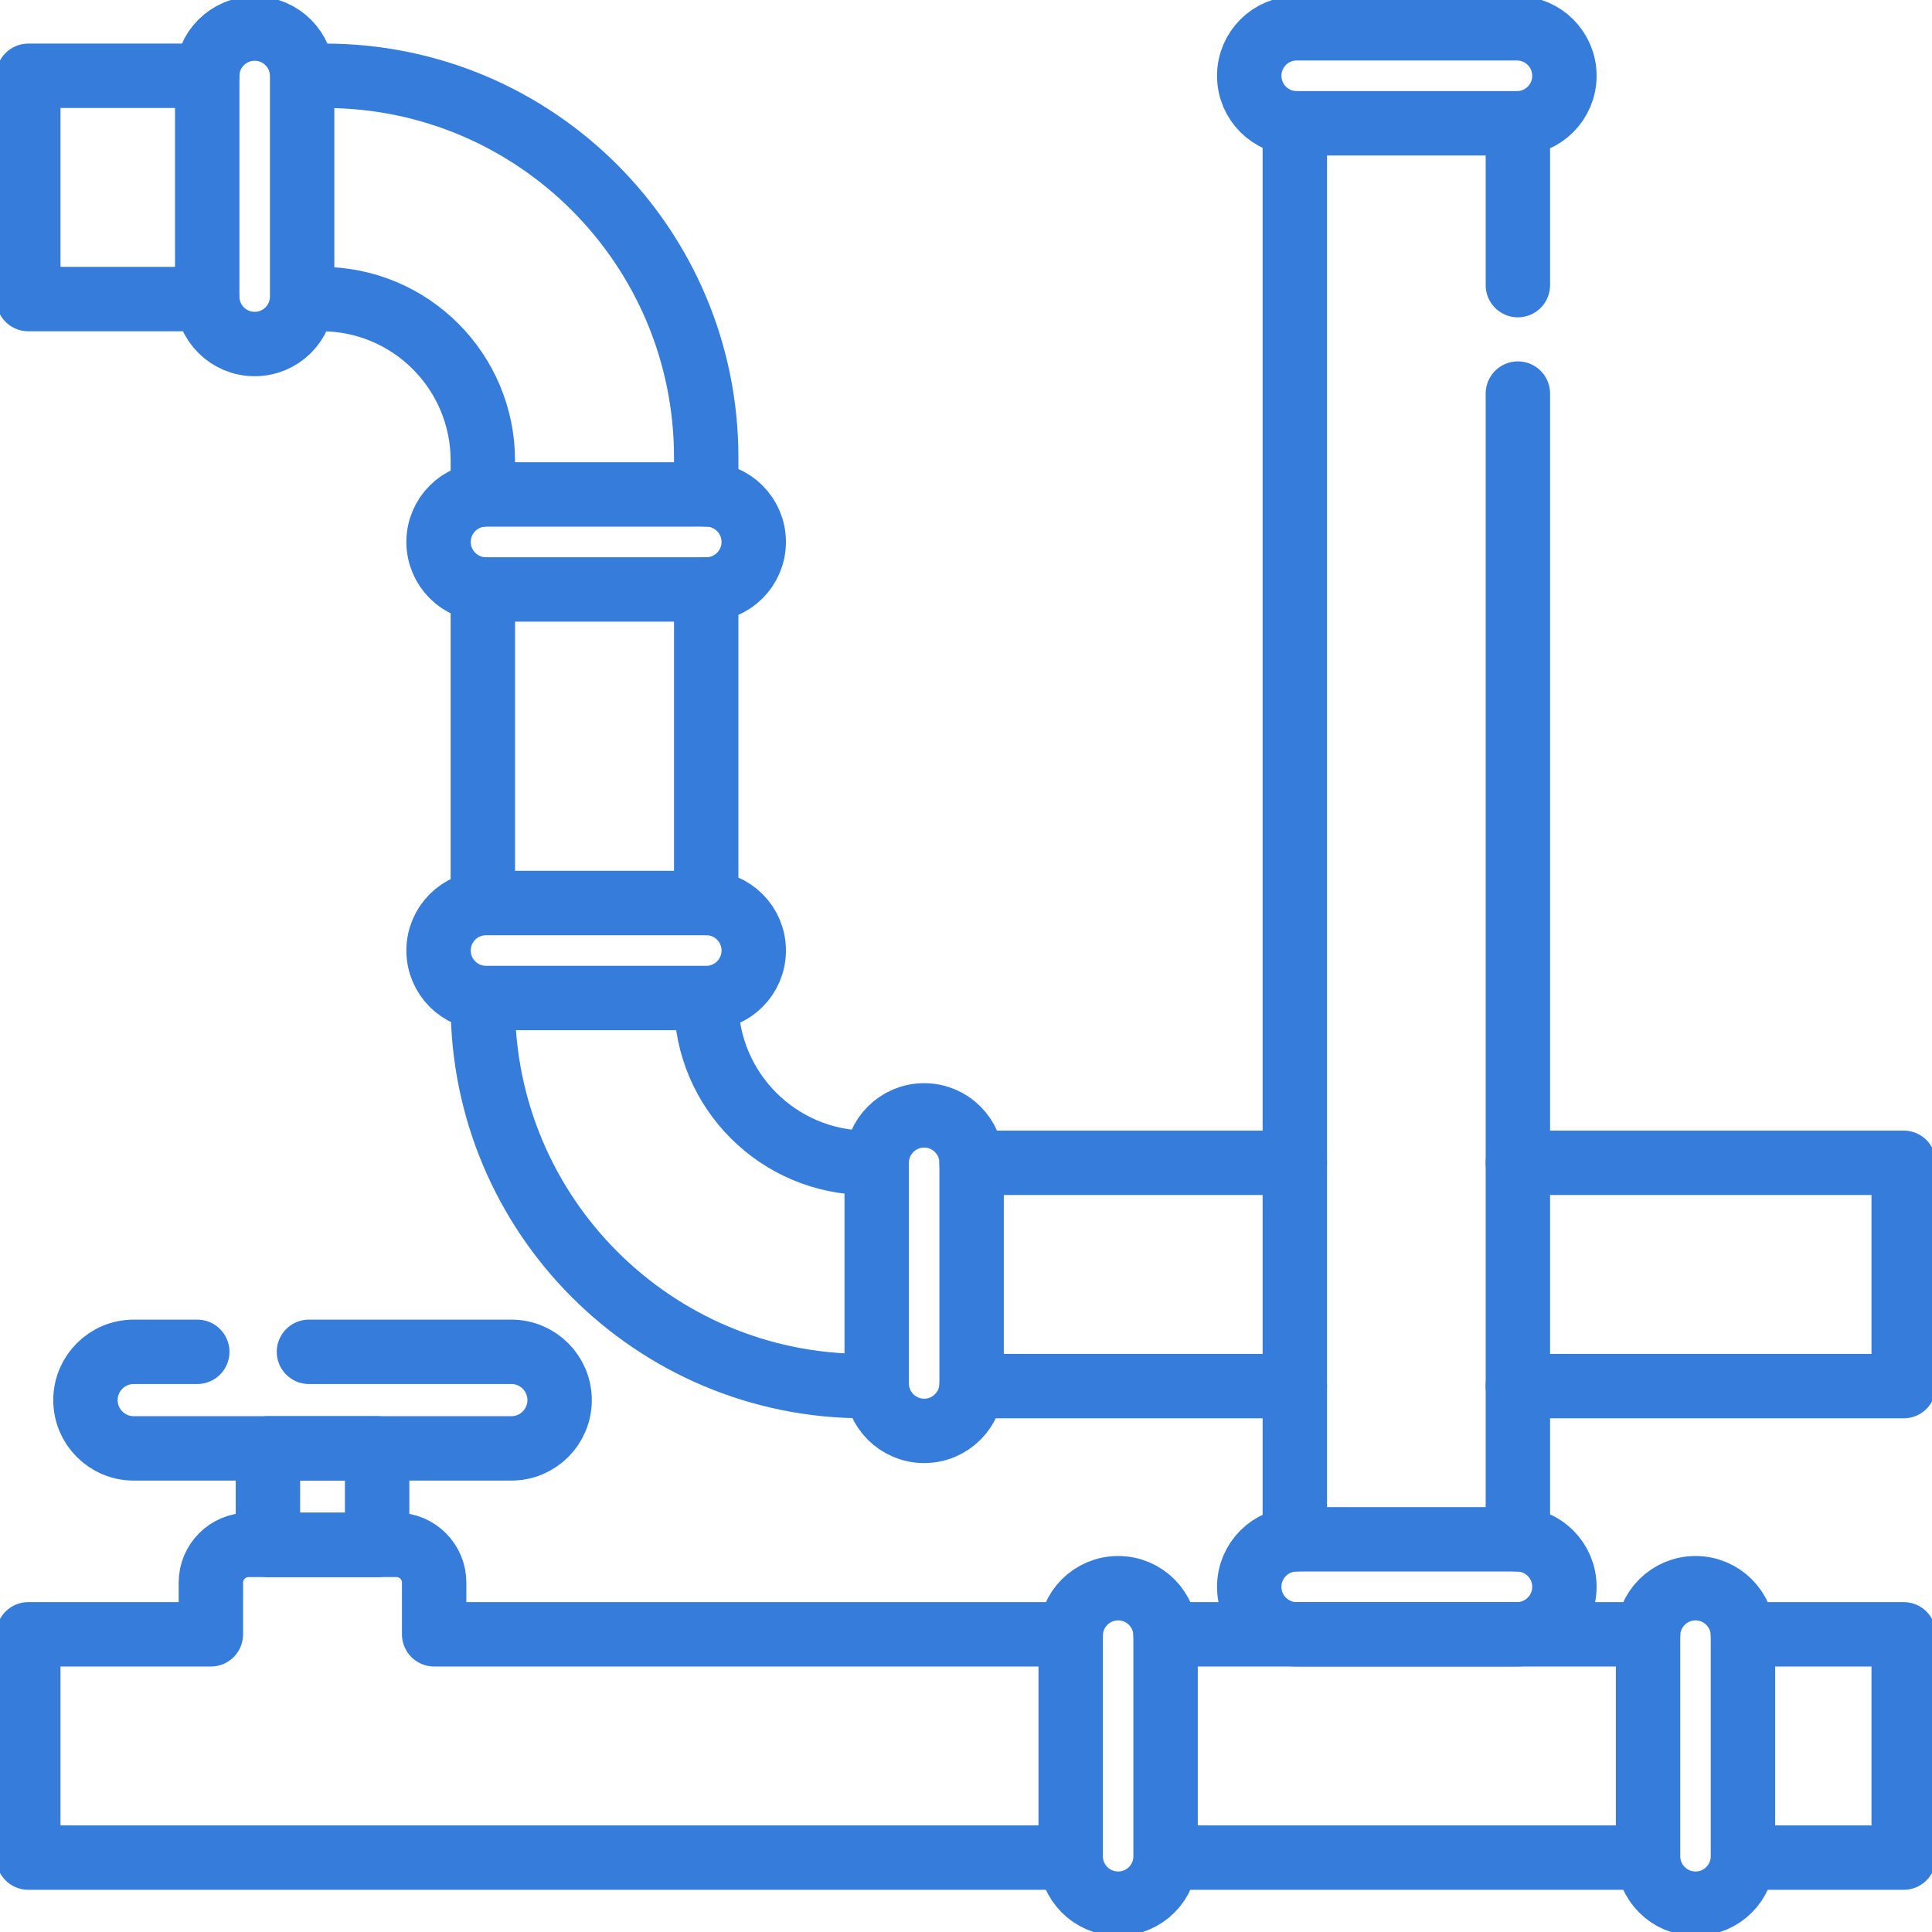 <svg width="60" height="60" viewBox="0 0 60 60" fill="none" xmlns="http://www.w3.org/2000/svg">
<g clip-path="url(#clip0_2002_1249)">
<g clip-path="url(#clip1_2002_1249)">
<path d="M51.182 50.755H36.198" stroke="#357CDB" stroke-width="2" stroke-miterlimit="10" stroke-linecap="round" stroke-linejoin="round"/>
<path d="M54.375 57.689H59.121V50.755H54.129" stroke="#357CDB" stroke-width="2" stroke-miterlimit="10" stroke-linecap="round" stroke-linejoin="round"/>
<path d="M36.445 57.69H50.864" stroke="#357CDB" stroke-width="2" stroke-miterlimit="10" stroke-linecap="round" stroke-linejoin="round"/>
<path d="M33.251 50.755H13.483V49.15C13.483 48.503 12.959 47.978 12.312 47.978H7.721C7.074 47.978 6.549 48.503 6.549 49.15V50.755H0.879V57.689H32.988" stroke="#357CDB" stroke-width="2" stroke-miterlimit="10" stroke-linecap="round" stroke-linejoin="round"/>
<path d="M30.174 36.112H40.212" stroke="#357CDB" stroke-width="2" stroke-miterlimit="10" stroke-linecap="round" stroke-linejoin="round"/>
<path d="M21.932 31.094C21.932 33.866 24.177 36.112 26.945 36.112" stroke="#357CDB" stroke-width="2" stroke-miterlimit="10" stroke-linecap="round" stroke-linejoin="round"/>
<path d="M21.932 18.306V28.044" stroke="#357CDB" stroke-width="2" stroke-miterlimit="10" stroke-linecap="round" stroke-linejoin="round"/>
<path d="M10.094 2.354C16.632 2.354 21.932 7.66 21.932 14.205V15.355" stroke="#357CDB" stroke-width="2" stroke-miterlimit="10" stroke-linecap="round" stroke-linejoin="round"/>
<path d="M6.435 9.288H0.879V2.354H6.435" stroke="#357CDB" stroke-width="2" stroke-miterlimit="10" stroke-linecap="round" stroke-linejoin="round"/>
<path d="M14.995 15.355V14.306C14.995 11.535 12.751 9.288 9.982 9.288" stroke="#357CDB" stroke-width="2" stroke-miterlimit="10" stroke-linecap="round" stroke-linejoin="round"/>
<path d="M14.995 28.044V18.306" stroke="#357CDB" stroke-width="2" stroke-miterlimit="10" stroke-linecap="round" stroke-linejoin="round"/>
<path d="M26.834 43.046C20.296 43.046 14.995 37.741 14.995 31.196" stroke="#357CDB" stroke-width="2" stroke-miterlimit="10" stroke-linecap="round" stroke-linejoin="round"/>
<path d="M40.212 43.046H30.174" stroke="#357CDB" stroke-width="2" stroke-miterlimit="10" stroke-linecap="round" stroke-linejoin="round"/>
<path d="M47.139 36.112H59.121V43.047H47.139" stroke="#357CDB" stroke-width="2" stroke-miterlimit="10" stroke-linecap="round" stroke-linejoin="round"/>
<path d="M7.91 10.684H7.909C7.095 10.684 6.435 10.025 6.435 9.211V2.36C6.435 1.546 7.095 0.887 7.909 0.887H7.91C8.723 0.887 9.383 1.546 9.383 2.36V9.211C9.383 10.025 8.723 10.684 7.91 10.684Z" stroke="#357CDB" stroke-width="2" stroke-miterlimit="10" stroke-linecap="round" stroke-linejoin="round"/>
<path d="M13.62 16.831V16.83C13.62 16.016 14.28 15.355 15.095 15.355H21.934C22.748 15.355 23.408 16.016 23.408 16.83V16.831C23.408 17.645 22.748 18.306 21.934 18.306H15.095C14.28 18.306 13.62 17.645 13.62 16.831Z" stroke="#357CDB" stroke-width="2" stroke-miterlimit="10" stroke-linecap="round" stroke-linejoin="round"/>
<path d="M13.62 29.52V29.518C13.62 28.704 14.28 28.044 15.095 28.044H21.934C22.748 28.044 23.408 28.704 23.408 29.518V29.52C23.408 30.334 22.748 30.994 21.934 30.994H15.095C14.28 30.994 13.62 30.334 13.62 29.52Z" stroke="#357CDB" stroke-width="2" stroke-miterlimit="10" stroke-linecap="round" stroke-linejoin="round"/>
<path d="M28.7 34.639H28.701C29.515 34.639 30.174 35.299 30.174 36.112V42.964C30.174 43.777 29.515 44.437 28.701 44.437H28.7C27.886 44.437 27.227 43.777 27.227 42.964V36.112C27.227 35.299 27.886 34.639 28.7 34.639Z" stroke="#357CDB" stroke-width="2" stroke-miterlimit="10" stroke-linecap="round" stroke-linejoin="round"/>
<path d="M34.724 49.323H34.725C35.539 49.323 36.198 49.983 36.198 50.796V57.648C36.198 58.462 35.539 59.121 34.725 59.121H34.724C33.911 59.121 33.251 58.462 33.251 57.648V50.796C33.251 49.983 33.911 49.323 34.724 49.323Z" stroke="#357CDB" stroke-width="2" stroke-miterlimit="10" stroke-linecap="round" stroke-linejoin="round"/>
<path d="M52.655 49.323H52.656C53.47 49.323 54.129 49.983 54.129 50.796V57.648C54.129 58.462 53.47 59.121 52.656 59.121H52.655C51.842 59.121 51.182 58.462 51.182 57.648V50.796C51.182 49.983 51.842 49.323 52.655 49.323Z" stroke="#357CDB" stroke-width="2" stroke-miterlimit="10" stroke-linecap="round" stroke-linejoin="round"/>
<path d="M40.212 47.805V3.829" stroke="#357CDB" stroke-width="2" stroke-miterlimit="10" stroke-linecap="round" stroke-linejoin="round"/>
<path d="M47.139 12.223V47.805" stroke="#357CDB" stroke-width="2" stroke-miterlimit="10" stroke-linecap="round" stroke-linejoin="round"/>
<path d="M47.139 3.829V8.855" stroke="#357CDB" stroke-width="2" stroke-miterlimit="10" stroke-linecap="round" stroke-linejoin="round"/>
<path d="M38.796 2.355V2.353C38.796 1.539 39.456 0.879 40.271 0.879H47.11C47.924 0.879 48.584 1.539 48.584 2.353V2.355C48.584 3.169 47.924 3.829 47.11 3.829H40.271C39.456 3.829 38.796 3.169 38.796 2.355Z" stroke="#357CDB" stroke-width="2" stroke-miterlimit="10" stroke-linecap="round" stroke-linejoin="round"/>
<path d="M38.796 49.281V49.279C38.796 48.465 39.456 47.805 40.271 47.805H47.11C47.924 47.805 48.584 48.465 48.584 49.279V49.281C48.584 50.095 47.924 50.755 47.11 50.755H40.271C39.456 50.755 38.796 50.095 38.796 49.281Z" stroke="#357CDB" stroke-width="2" stroke-miterlimit="10" stroke-linecap="round" stroke-linejoin="round"/>
<path d="M11.712 44.98H8.321V47.979H11.712V44.98Z" stroke="#357CDB" stroke-width="2" stroke-miterlimit="10" stroke-linecap="round" stroke-linejoin="round"/>
<path d="M6.126 41.982H4.153C3.325 41.982 2.654 42.654 2.654 43.482C2.654 44.31 3.325 44.981 4.153 44.981H15.88C16.708 44.981 17.379 44.31 17.379 43.482C17.379 42.654 16.708 41.982 15.88 41.982H9.595" stroke="#357CDB" stroke-width="2" stroke-miterlimit="10" stroke-linecap="round" stroke-linejoin="round"/>
</g>
</g>
<defs>
<clipPath id="clip0_2002_1249">
<rect width="60" height="60" fill="white"/>
</clipPath>
<clipPath id="clip1_2002_1249">
<rect width="60" height="60" fill="white"/>
</clipPath>
</defs>
</svg>
